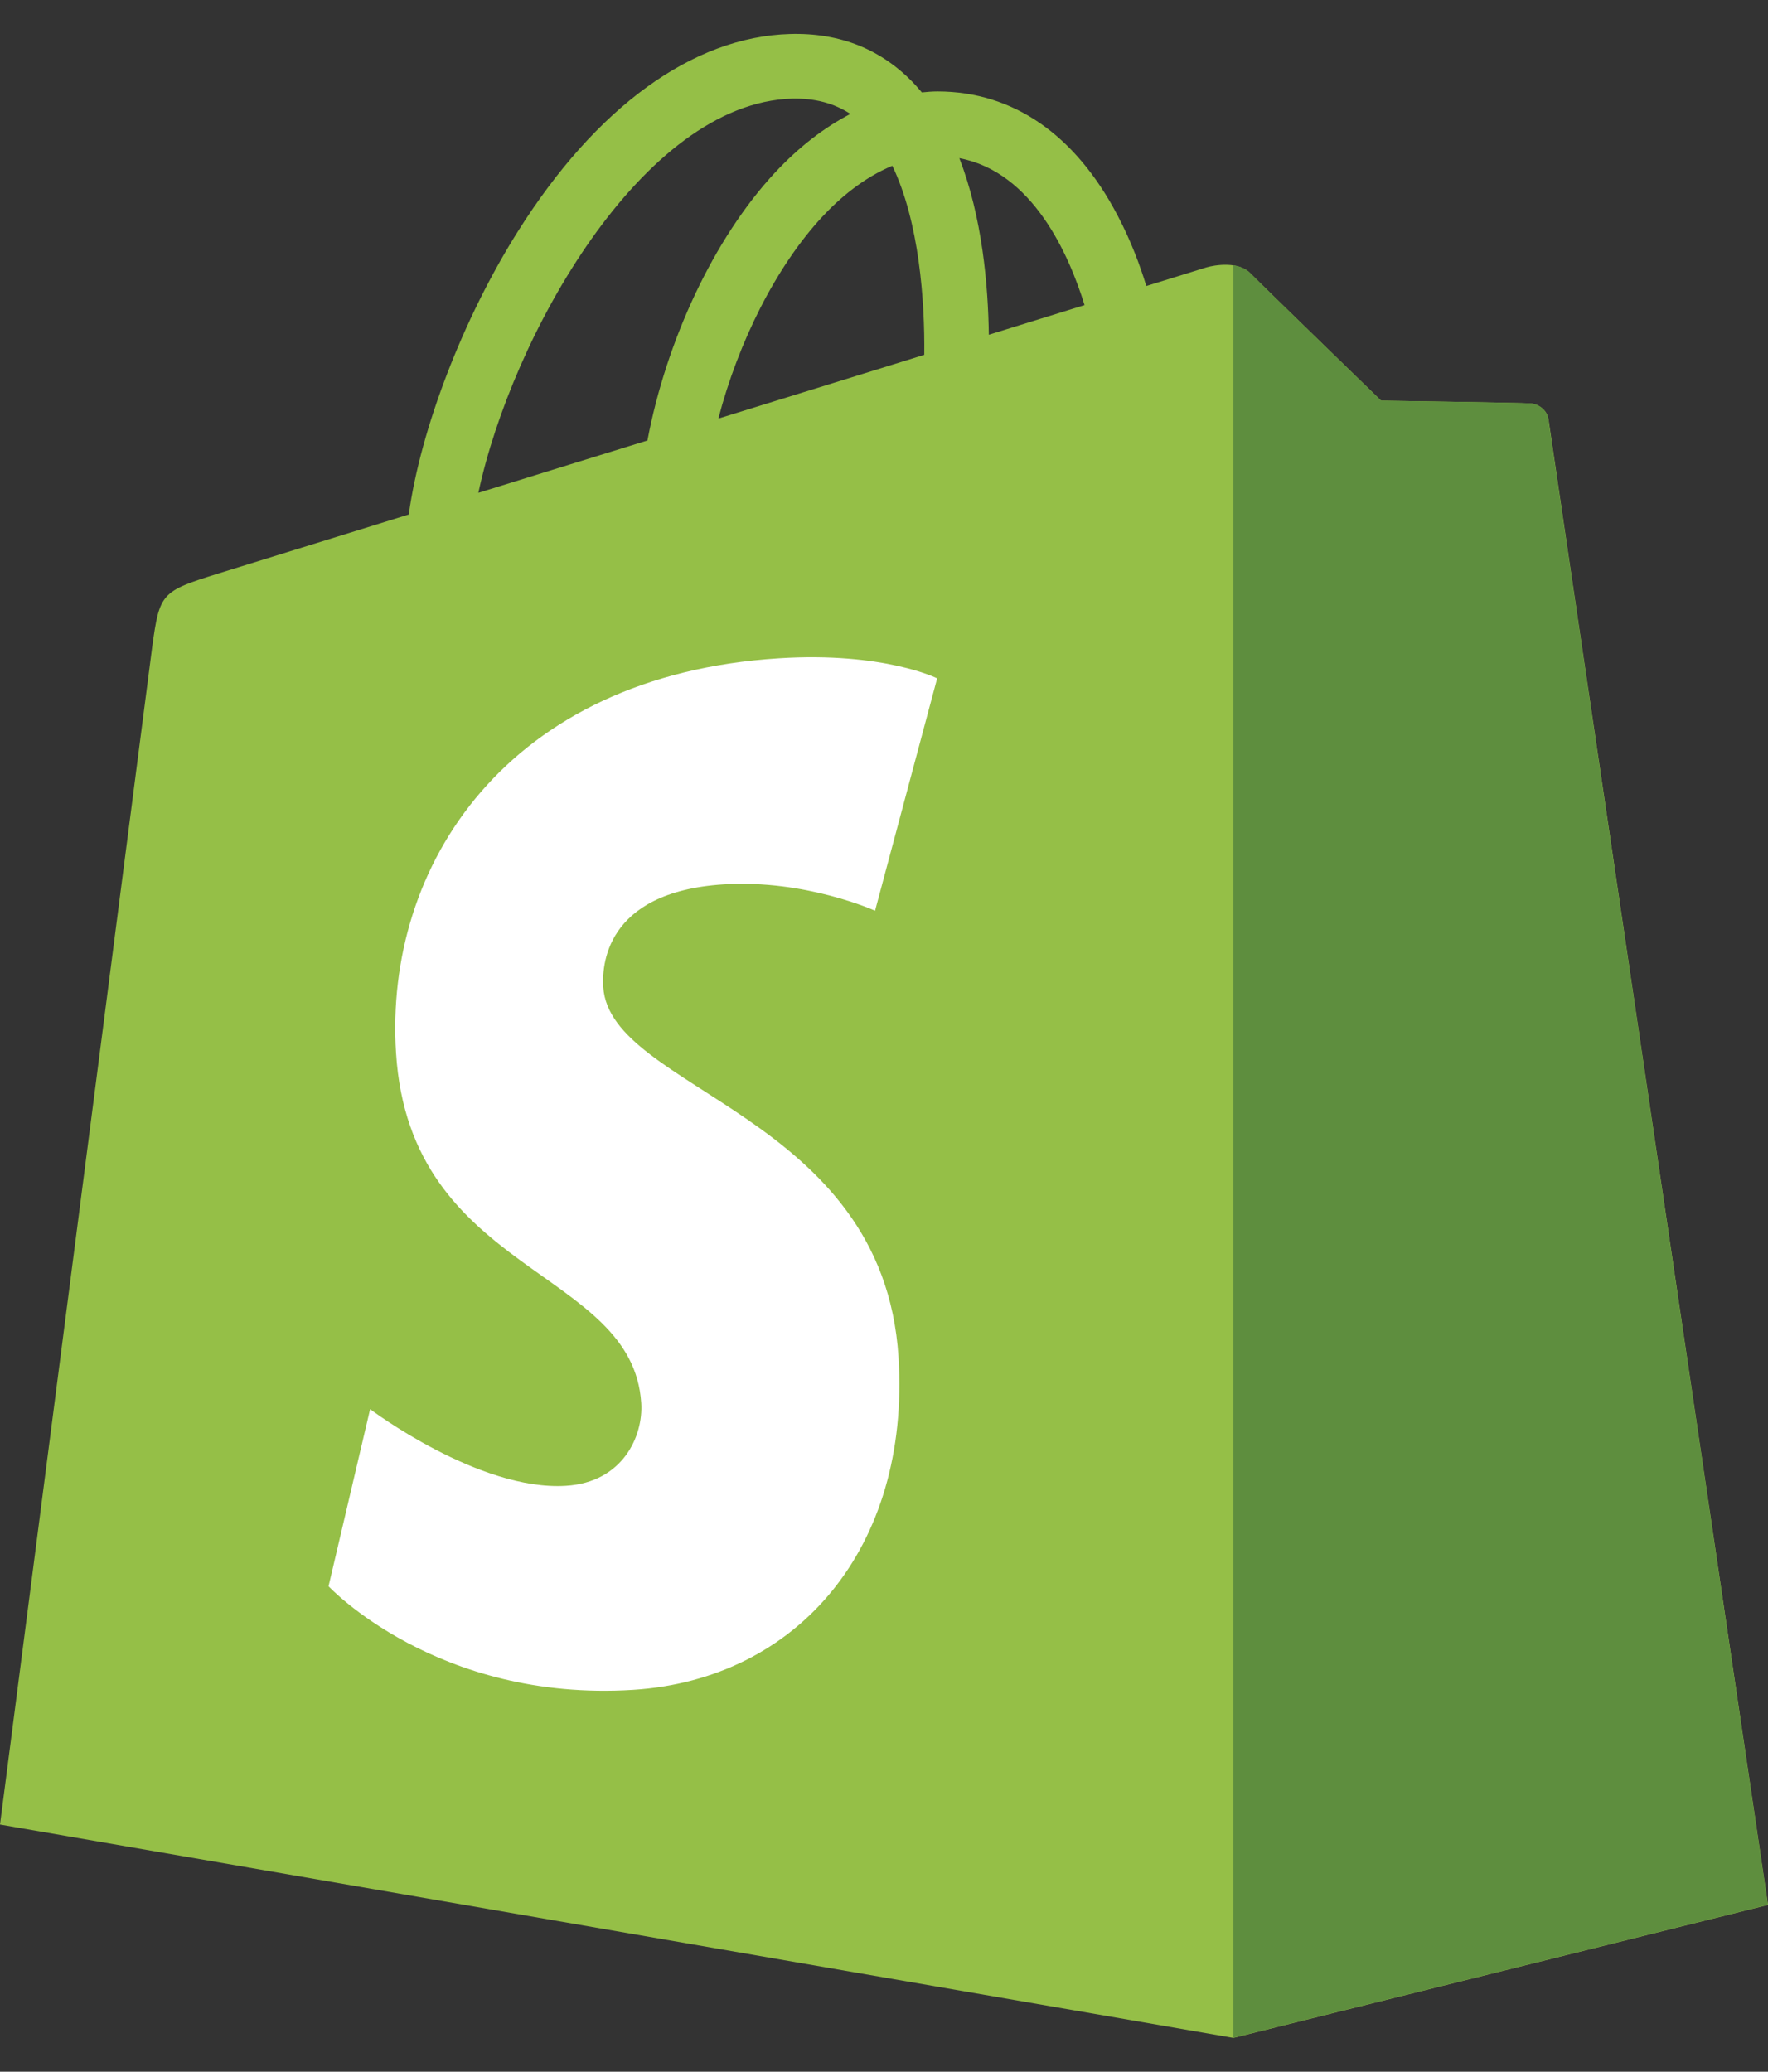 <svg width="35" height="41" viewBox="0 0 35 41" fill="none" xmlns="http://www.w3.org/2000/svg">
<rect x="0" y="0" width="35" height="41" fill="#333333" stroke="none"/>
<g clip-path="url(#clip0_32_580)">
<path fill-rule="evenodd" clip-rule="evenodd" d="M30.656 8.307C30.627 8.107 30.452 7.997 30.307 7.984C30.162 7.971 27.341 7.929 27.341 7.929C27.341 7.929 24.978 5.638 24.746 5.402C24.514 5.17 24.058 5.241 23.881 5.292C23.878 5.292 23.439 5.431 22.693 5.66C22.57 5.257 22.387 4.763 22.125 4.266C21.286 2.662 20.053 1.813 18.565 1.81C18.562 1.81 18.562 1.81 18.559 1.81C18.455 1.81 18.352 1.819 18.249 1.829C18.204 1.777 18.162 1.726 18.113 1.674C17.465 0.98 16.635 0.644 15.638 0.673C13.717 0.728 11.803 2.116 10.251 4.582C9.16 6.315 8.327 8.494 8.092 10.182C5.887 10.866 4.344 11.344 4.309 11.354C3.195 11.702 3.16 11.738 3.015 12.787C2.915 13.577 0 36.109 0 36.109L24.417 40.331L35 37.7C35 37.7 30.681 8.507 30.656 8.307ZM21.47 6.038C20.908 6.212 20.269 6.409 19.575 6.625C19.562 5.654 19.446 4.298 18.991 3.13C20.45 3.404 21.166 5.053 21.47 6.038ZM18.297 7.022C17.019 7.419 15.621 7.852 14.221 8.284C14.614 6.777 15.363 5.273 16.28 4.288C16.622 3.92 17.1 3.514 17.665 3.281C18.197 4.388 18.31 5.96 18.297 7.022ZM15.68 1.952C16.131 1.942 16.509 2.042 16.835 2.255C16.316 2.523 15.815 2.91 15.344 3.414C14.124 4.724 13.188 6.754 12.817 8.717C11.655 9.075 10.515 9.43 9.47 9.753C10.128 6.667 12.717 2.036 15.68 1.952Z" fill="#95BF47"/>
<path fill-rule="evenodd" clip-rule="evenodd" d="M30.307 7.983C30.162 7.97 27.341 7.929 27.341 7.929C27.341 7.929 24.978 5.637 24.746 5.401C24.659 5.314 24.543 5.269 24.417 5.25V40.327L34.997 37.697C34.997 37.697 30.678 8.506 30.652 8.306C30.63 8.106 30.452 7.996 30.307 7.983Z" fill="#5E8E3E"/>
<path fill-rule="evenodd" clip-rule="evenodd" d="M18.552 13.425L17.323 18.024C17.323 18.024 15.951 17.401 14.327 17.502C11.945 17.653 11.919 19.154 11.942 19.532C12.071 21.588 17.481 22.036 17.787 26.855C18.026 30.644 15.777 33.236 12.536 33.443C8.647 33.688 6.504 31.393 6.504 31.393L7.327 27.888C7.327 27.888 9.483 29.515 11.206 29.405C12.333 29.334 12.736 28.417 12.694 27.768C12.526 25.086 8.117 25.244 7.84 20.836C7.604 17.127 10.041 13.367 15.418 13.028C17.494 12.896 18.552 13.425 18.552 13.425Z" fill="white"/>
</g>
<defs>
<clipPath id="clip0_32_580">
<rect width="35" height="39.661" fill="white" transform="translate(0 0.67)"/>
</clipPath>
</defs>
</svg>
